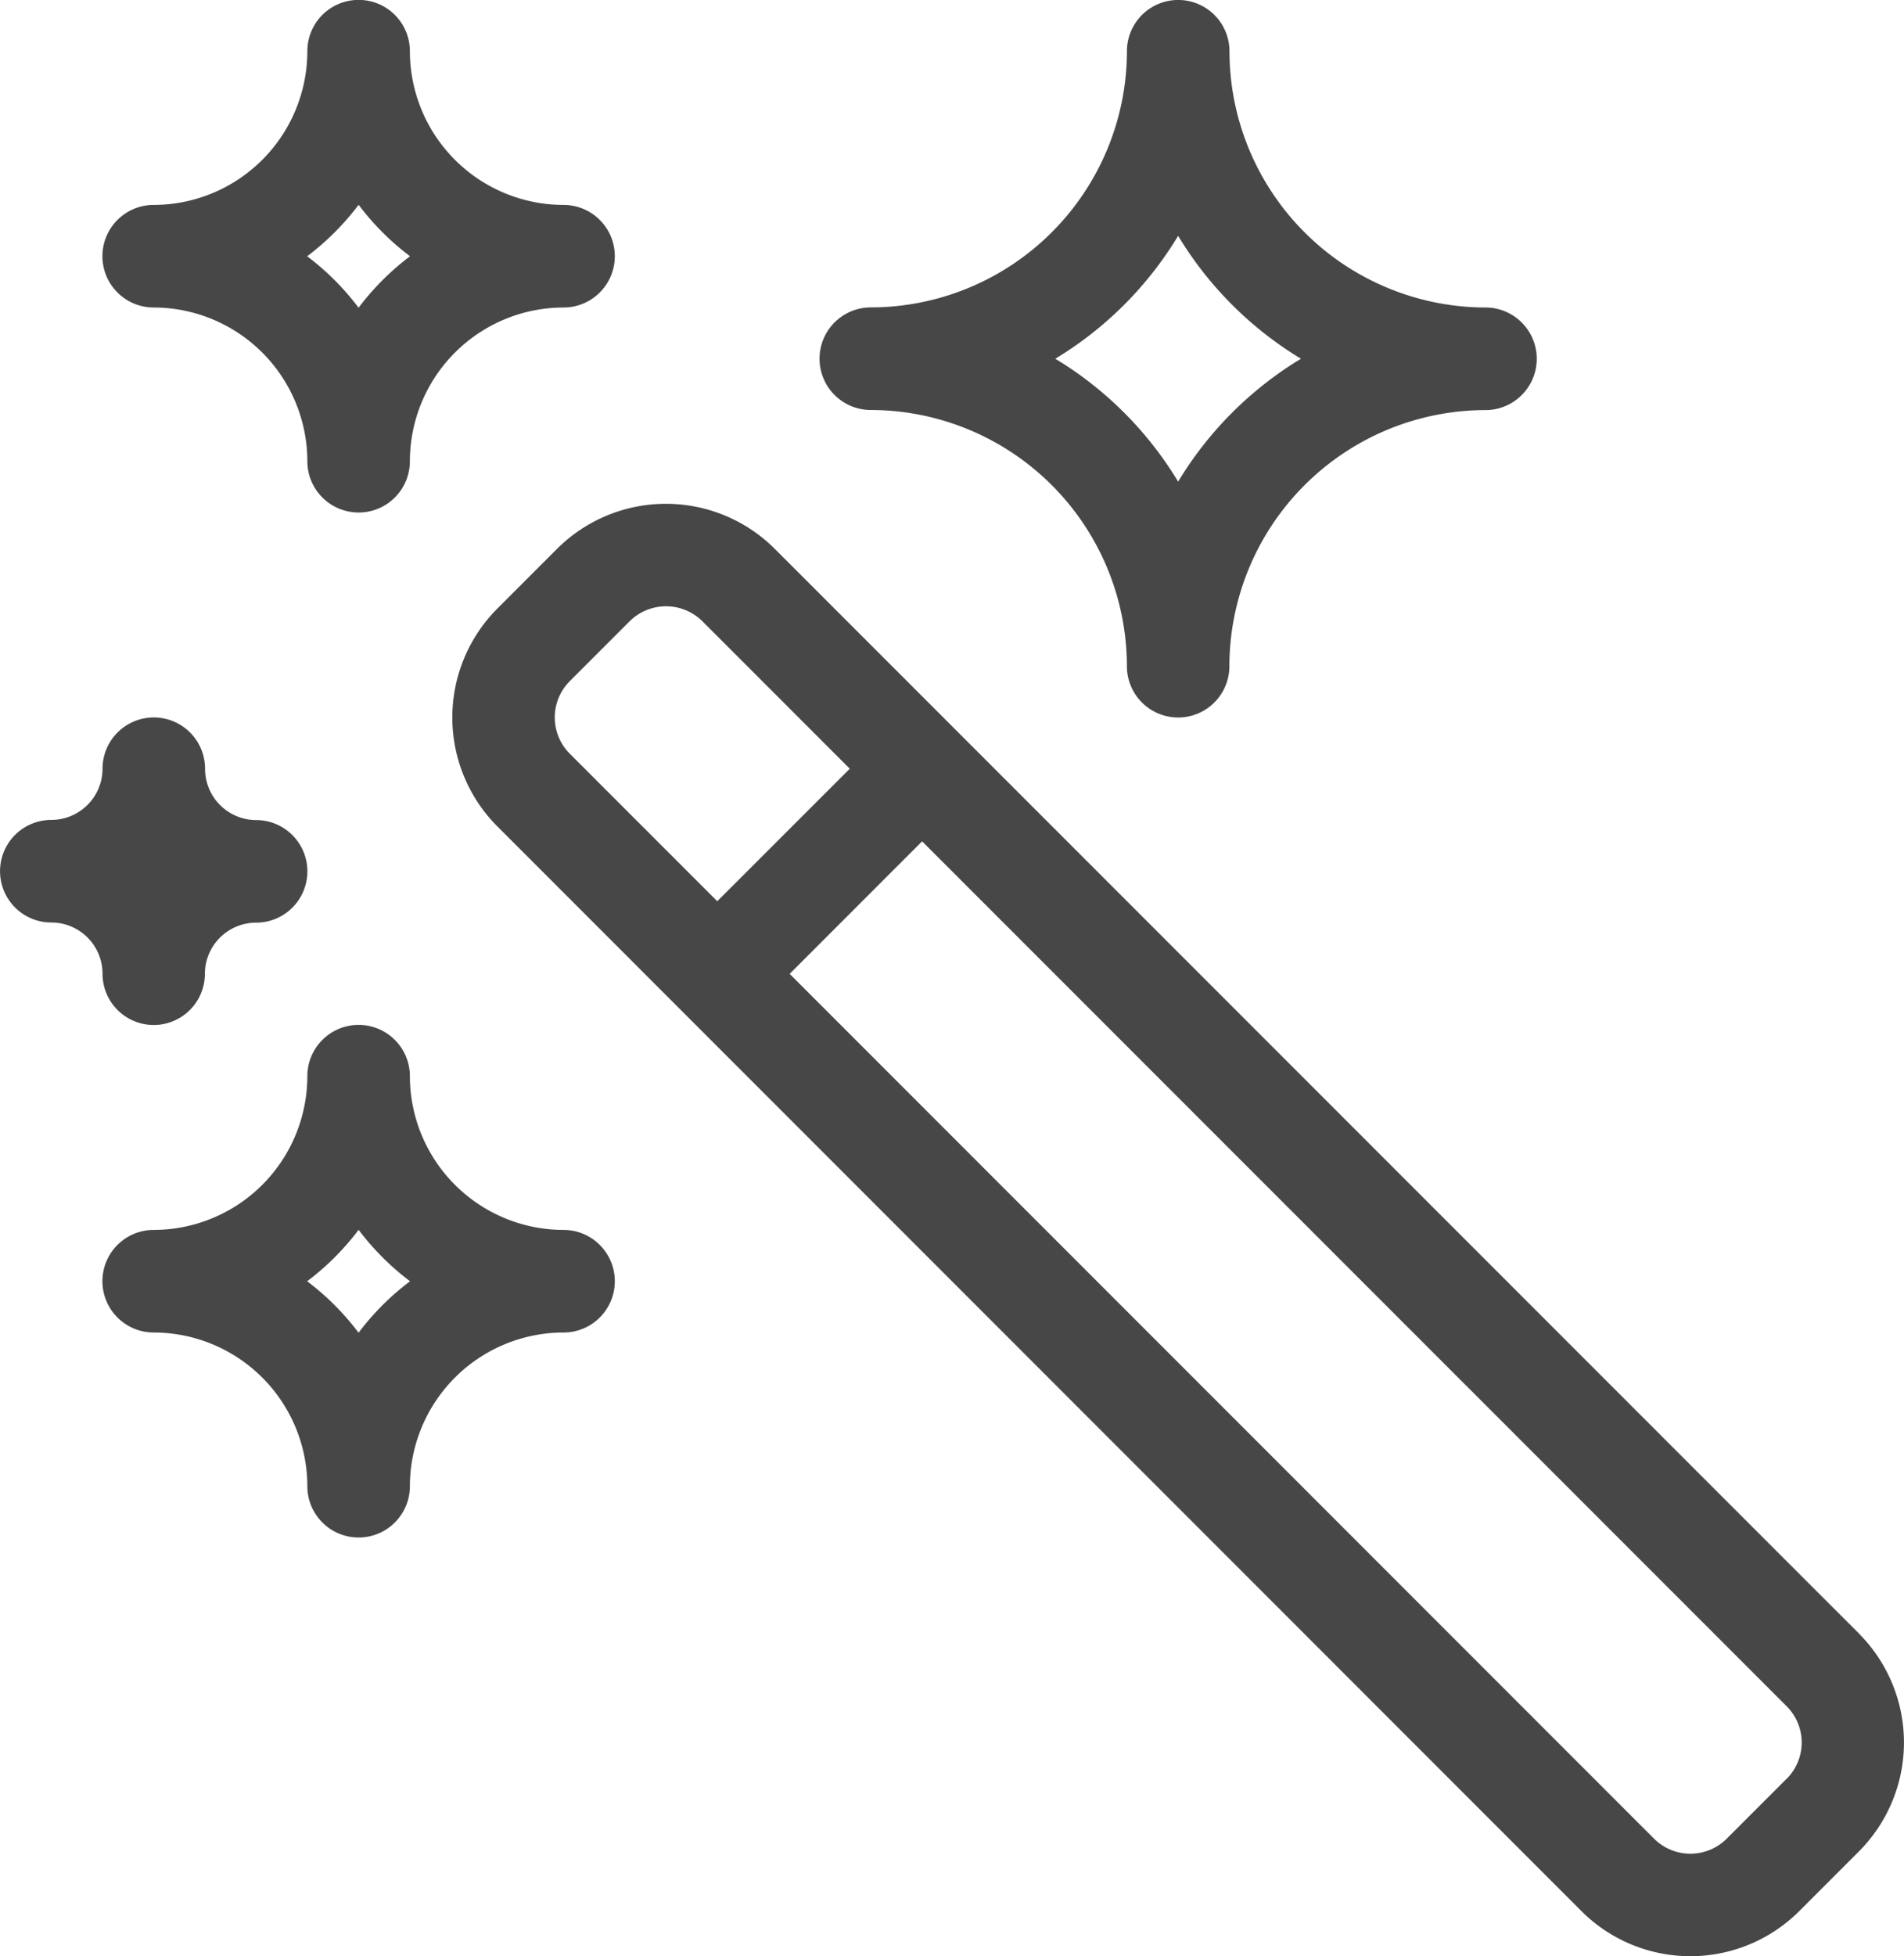 <svg xmlns="http://www.w3.org/2000/svg" viewBox="3358.763 1059.3 105.852 108.7"><defs><style>.a{opacity:0.72;}</style></defs><g class="a" transform="translate(3358.763 1059.3)"><path d="M27.934,39.869a2.849,2.849,0,0,1-2.848-2.848A14.259,14.259,0,0,0,10.848,22.782a2.848,2.848,0,0,1,0-5.7A14.259,14.259,0,0,0,25.087,2.848a2.848,2.848,0,1,1,5.7,0A14.259,14.259,0,0,0,45.021,17.087a2.848,2.848,0,0,1,0,5.7A14.259,14.259,0,0,0,30.782,37.021,2.849,2.849,0,0,1,27.934,39.869ZM21.105,19.934a20.139,20.139,0,0,1,6.829,6.829,20.139,20.139,0,0,1,6.829-6.829,20.139,20.139,0,0,1-6.829-6.829A20.139,20.139,0,0,1,21.105,19.934Z" transform="translate(37.564)"/><path d="M8.543,24.087A2.849,2.849,0,0,1,5.7,21.239a2.849,2.849,0,0,0-2.848-2.848,2.848,2.848,0,0,1,0-5.7A2.849,2.849,0,0,0,5.7,9.848a2.848,2.848,0,1,1,5.7,0A2.849,2.849,0,0,0,14.239,12.7a2.848,2.848,0,0,1,0,5.7,2.849,2.849,0,0,0-2.848,2.848A2.849,2.849,0,0,1,8.543,24.087Z" transform="translate(0 32.869)"/><path d="M82.626,67.7,22.333,7.41a8.567,8.567,0,0,0-12.086,0L6.91,10.747a8.567,8.567,0,0,0,0,12.086L67.2,83.127a8.567,8.567,0,0,0,12.086,0l3.338-3.338a8.567,8.567,0,0,0,0-12.086ZM10.942,14.774l3.338-3.338a2.874,2.874,0,0,1,4.032,0l8.2,8.2L19.144,27l-8.2-8.2a2.85,2.85,0,0,1,0-4.027ZM78.594,75.762,75.256,79.1a2.86,2.86,0,0,1-4.021,0L23.17,31.035l7.364-7.364L78.6,71.735a2.85,2.85,0,0,1,0,4.027Z" transform="translate(20.731 23.079)"/><path d="M15.239,28.478a2.849,2.849,0,0,1-2.848-2.848,8.554,8.554,0,0,0-8.543-8.543,2.848,2.848,0,0,1,0-5.7,8.554,8.554,0,0,0,8.543-8.543,2.848,2.848,0,1,1,5.7,0,8.554,8.554,0,0,0,8.543,8.543,2.848,2.848,0,1,1,0,5.7,8.554,8.554,0,0,0-8.543,8.543A2.849,2.849,0,0,1,15.239,28.478ZM12.38,14.239A14.467,14.467,0,0,1,15.239,17.1,14.467,14.467,0,0,1,18.1,14.239a14.467,14.467,0,0,1-2.859-2.859A14.467,14.467,0,0,1,12.38,14.239Z" transform="translate(4.696)"/><path d="M15.239,38.478a2.849,2.849,0,0,1-2.848-2.848,8.554,8.554,0,0,0-8.543-8.543,2.848,2.848,0,0,1,0-5.7,8.554,8.554,0,0,0,8.543-8.543,2.848,2.848,0,0,1,5.7,0,8.554,8.554,0,0,0,8.543,8.543,2.848,2.848,0,1,1,0,5.7,8.554,8.554,0,0,0-8.543,8.543A2.849,2.849,0,0,1,15.239,38.478ZM12.38,24.239A14.467,14.467,0,0,1,15.239,27.1,14.467,14.467,0,0,1,18.1,24.239a14.467,14.467,0,0,1-2.859-2.859A14.467,14.467,0,0,1,12.38,24.239Z" transform="translate(4.696 46.956)"/></g></svg>